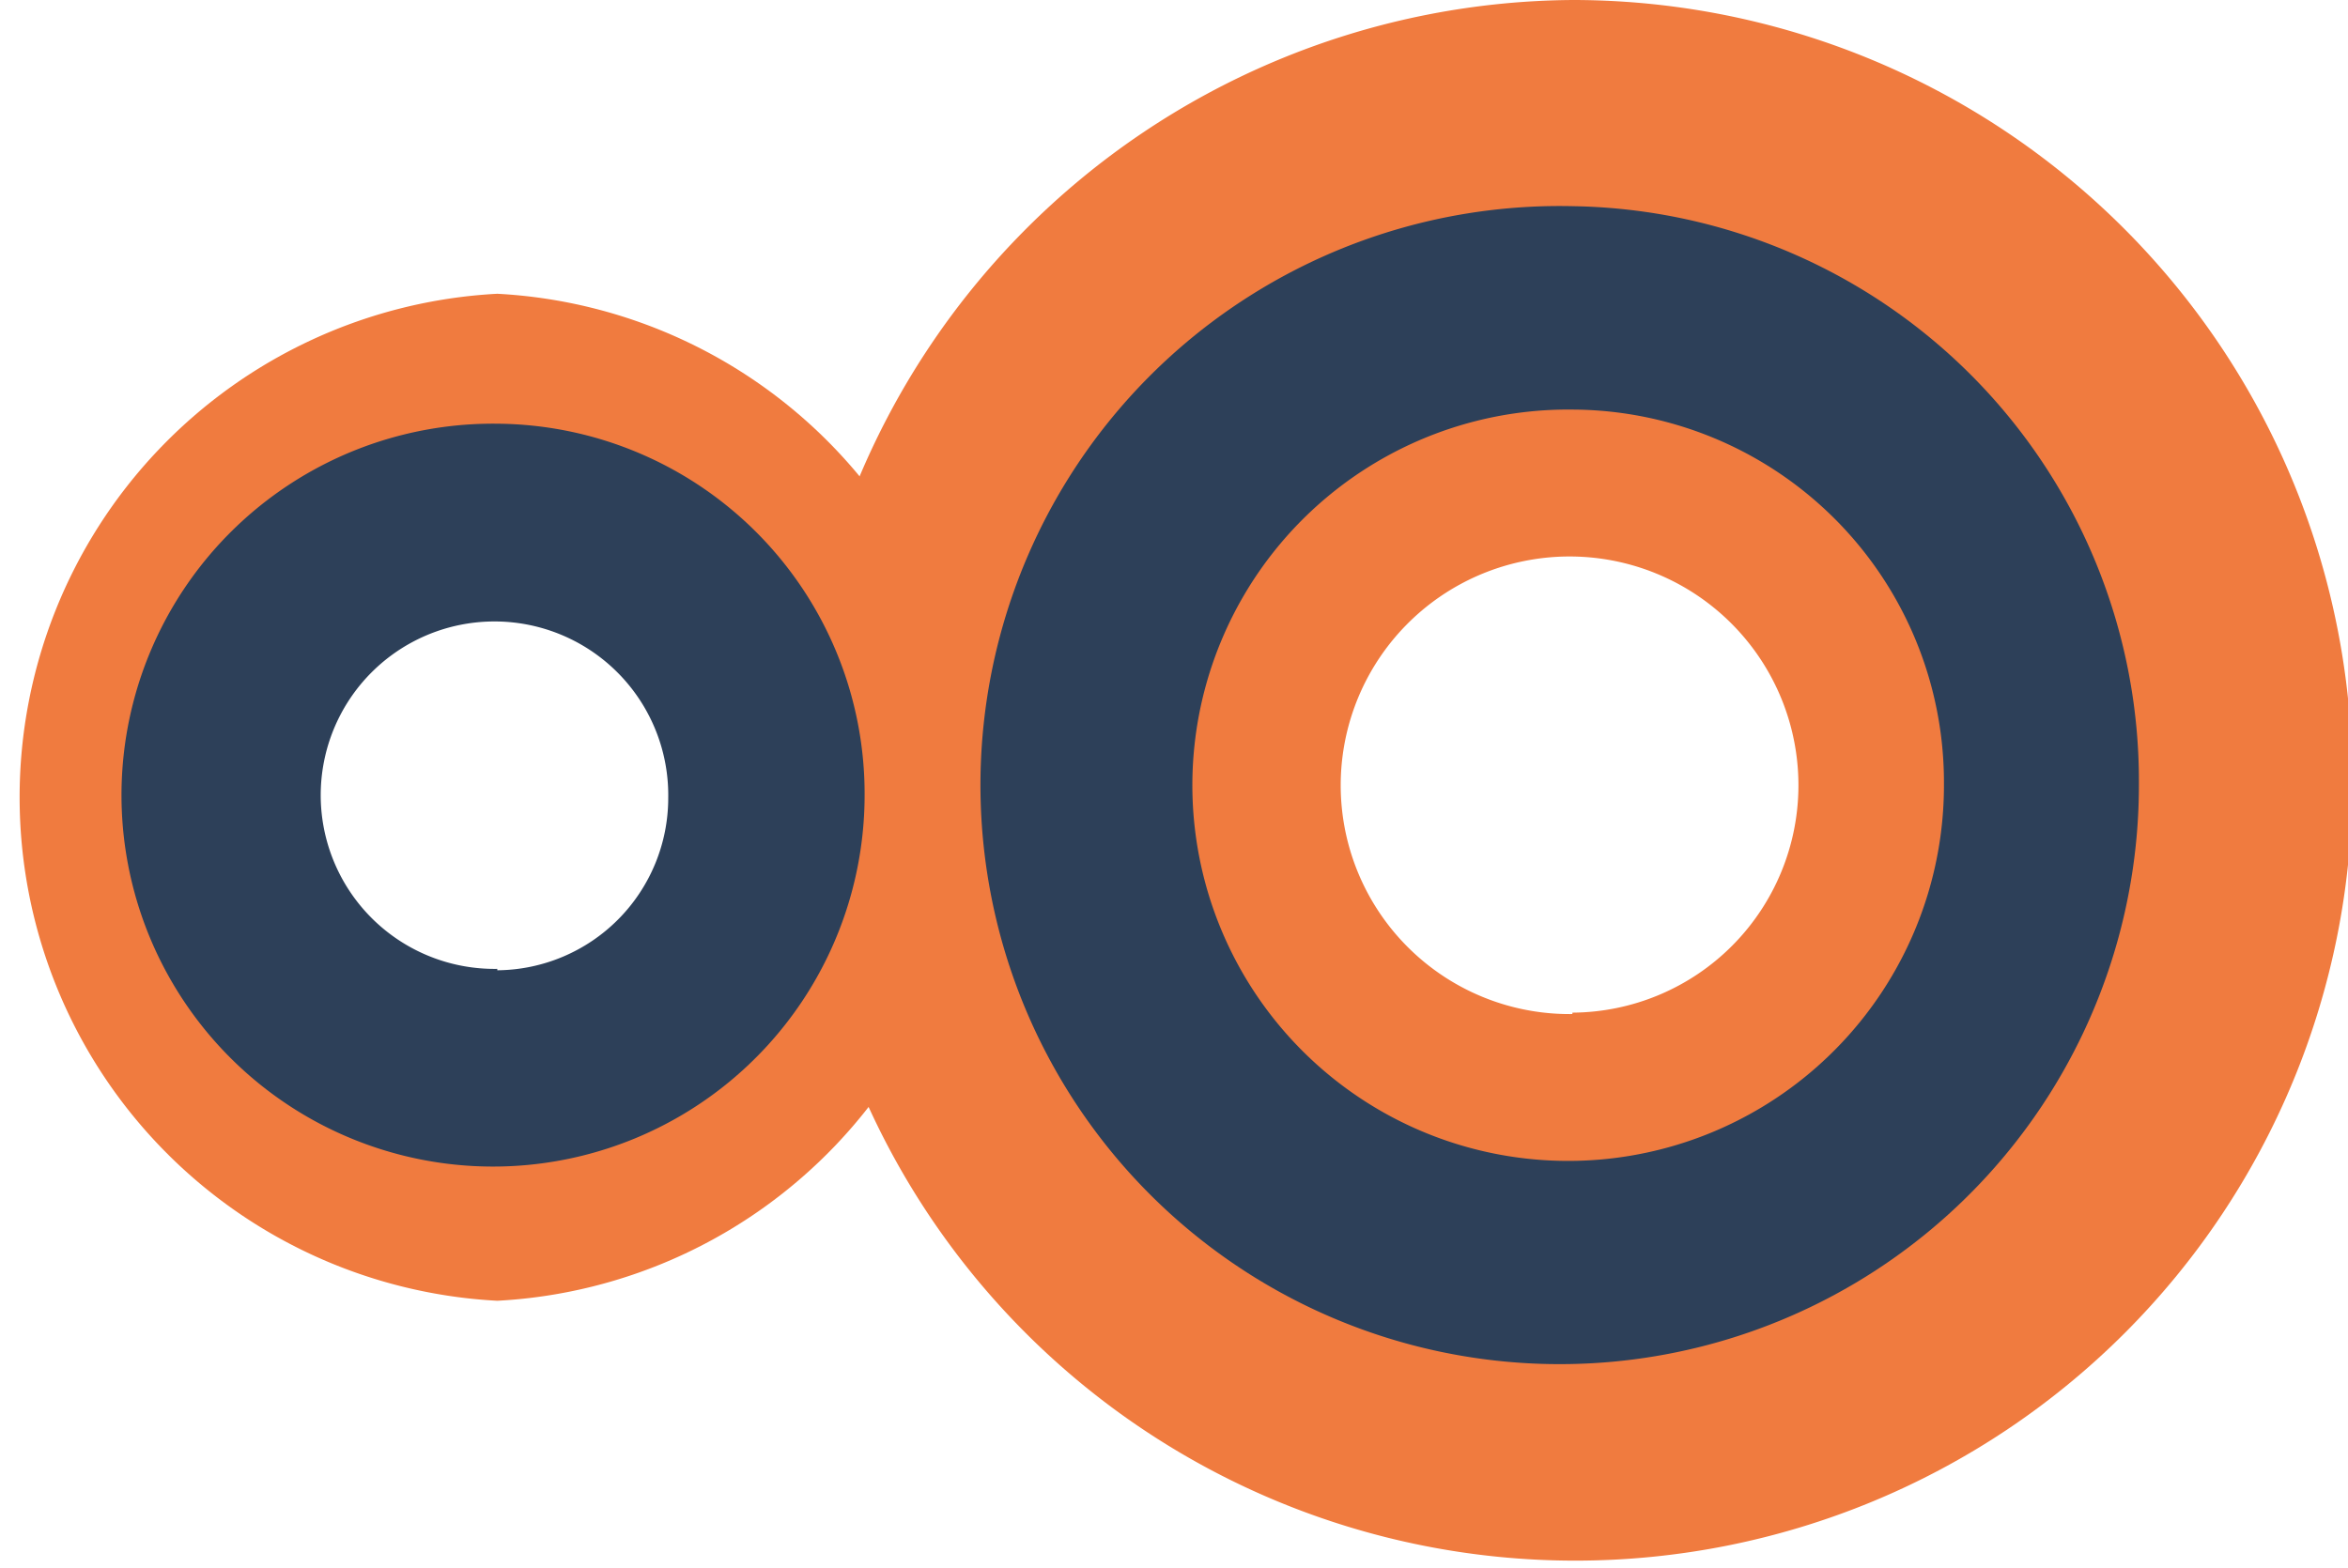 <svg xmlns="http://www.w3.org/2000/svg" width="16.62" height="11.1" viewBox="0 0 16.62 11.1"><defs><style>.cls-1{fill:#f07b3f;}.cls-2{fill:#2d4059;}</style></defs><title>Asset 2</title><g id="Layer_2" data-name="Layer 2"><g id="Layer_1-2" data-name="Layer 1"><path class="cls-1" d="M11.13,0A5.52,5.52,0,0,0,5.65,5.55a5.49,5.49,0,1,0,11,0A5.52,5.52,0,0,0,11.13,0Zm0,9.36A3.81,3.81,0,1,1,14.9,5.55,3.78,3.78,0,0,1,11.13,9.36Z"/><path class="cls-2" d="M11.14,1.46a4.1,4.1,0,1,0,4,4.09A4.07,4.07,0,0,0,11.14,1.46Zm0,6A1.91,1.91,0,1,1,13,5.55,1.9,1.9,0,0,1,11.13,7.46Z"/><path class="cls-1" d="M11.13,2.9a2.66,2.66,0,1,0,2.63,2.65A2.64,2.64,0,0,0,11.13,2.9Zm0,4.28a1.62,1.62,0,1,1,1.6-1.62A1.61,1.61,0,0,1,11.13,7.17Z"/><path class="cls-1" d="M3.52,2.08a3.57,3.57,0,0,0,0,7.13,3.57,3.57,0,0,0,0-7.13Zm0,6A2.44,2.44,0,1,1,5.94,5.65,2.43,2.43,0,0,1,3.52,8.09Z"/><path class="cls-2" d="M3.52,3a2.63,2.63,0,1,0,2.6,2.63A2.62,2.62,0,0,0,3.52,3Zm0,3.86A1.23,1.23,0,1,1,4.73,5.65,1.22,1.22,0,0,1,3.52,6.87Z"/></g></g></svg>